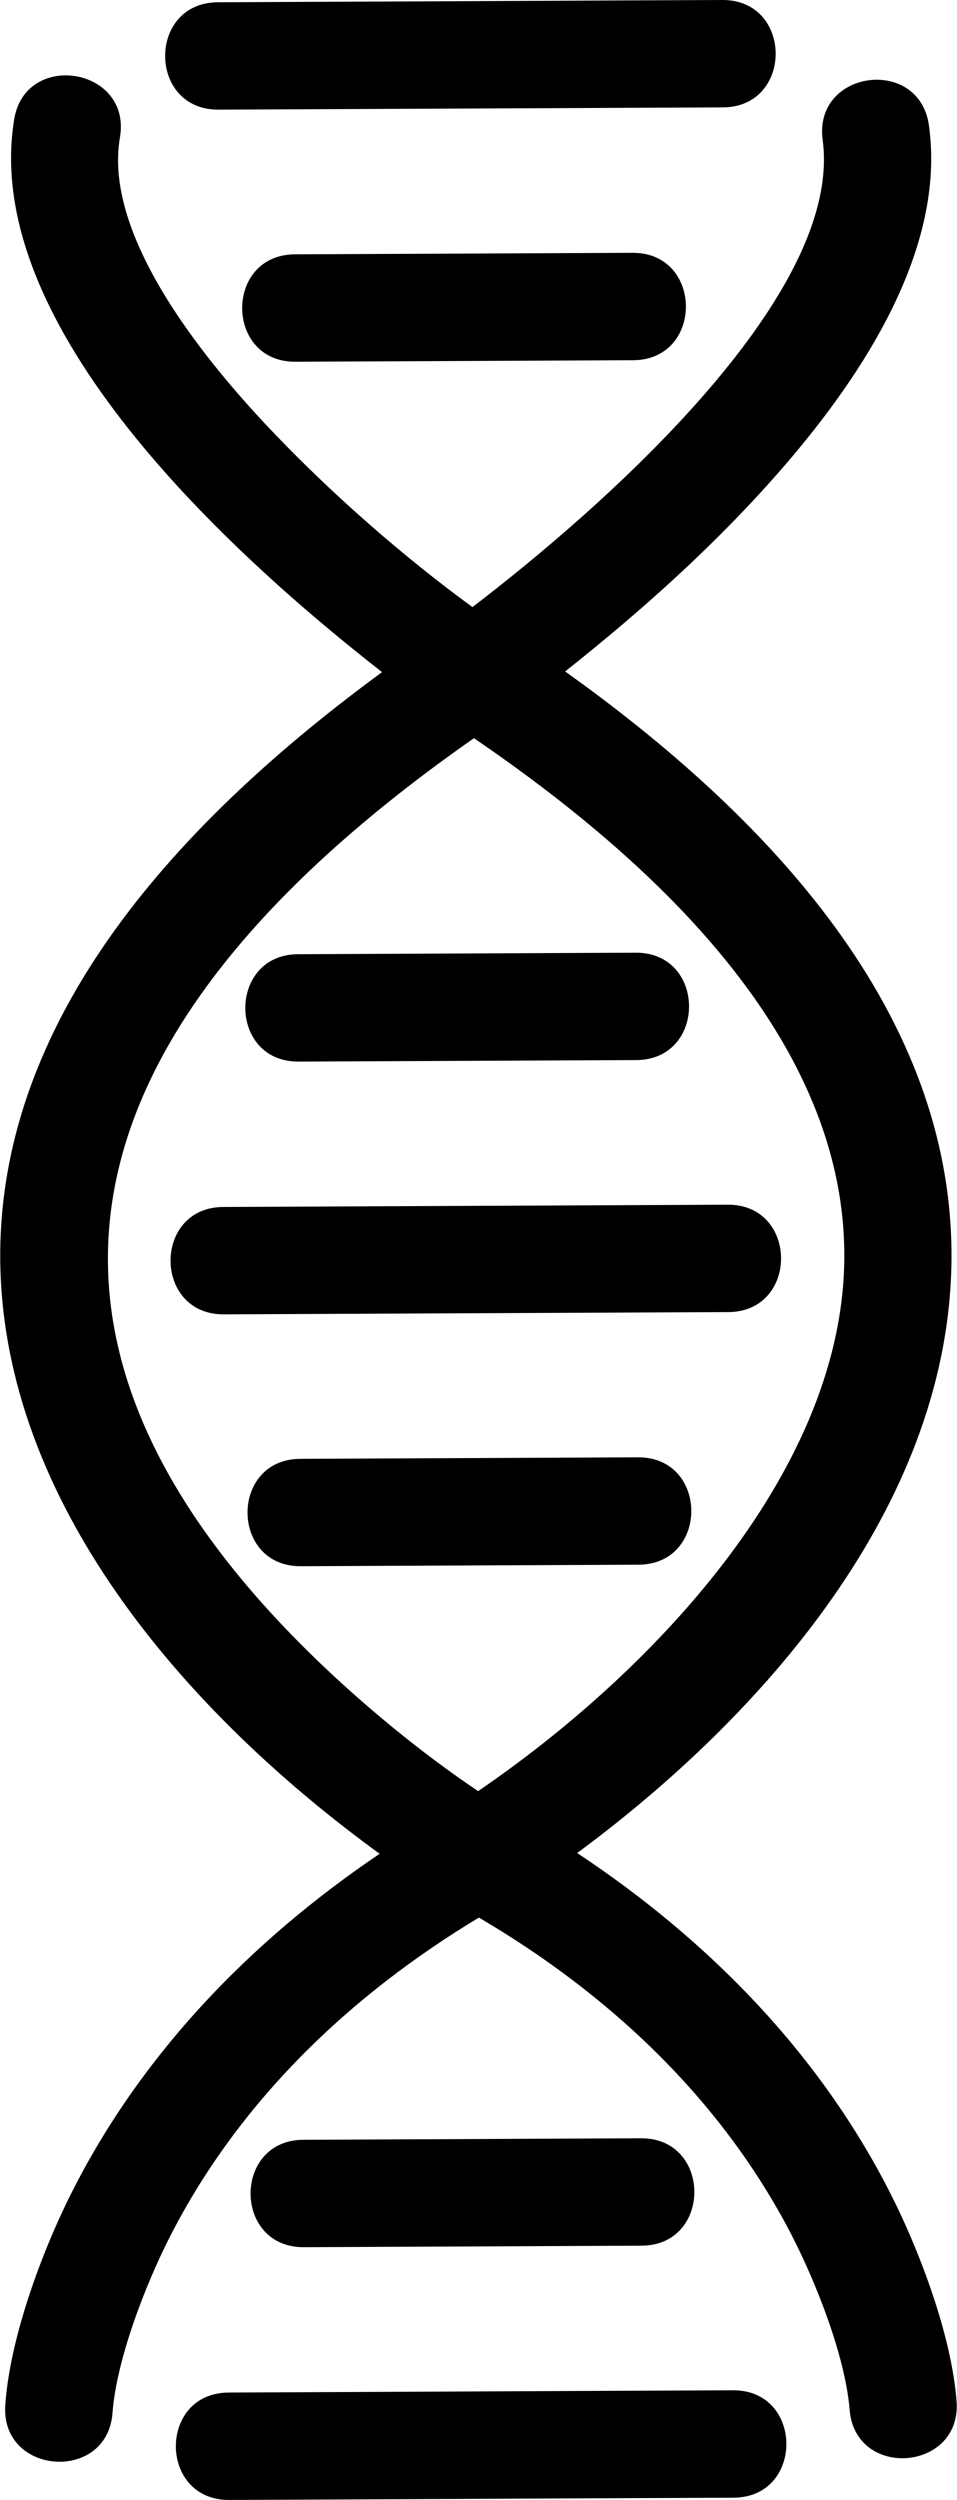 <?xml version="1.0" encoding="UTF-8" standalone="no"?>
<!-- Creator: CorelDRAW -->

<svg
   xml:space="preserve"
   width="0.641in"
   height="1.674in"
   version="1.1"
   style="clip-rule:evenodd;fill-rule:evenodd;image-rendering:optimizeQuality;shape-rendering:geometricPrecision;text-rendering:geometricPrecision"
   viewBox="0 0 640.776 1674.278"
   id="svg15"
   sodipodi:docname="ADN.svg"
   inkscape:version="1.1.2 (b8e25be833, 2022-02-05)"
   xmlns:inkscape="http://www.inkscape.org/namespaces/inkscape"
   xmlns:sodipodi="http://sodipodi.sourceforge.net/DTD/sodipodi-0.dtd"
   xmlns="http://www.w3.org/2000/svg"
   xmlns:svg="http://www.w3.org/2000/svg"><sodipodi:namedview
   id="namedview17"
   pagecolor="#ffffff"
   bordercolor="#666666"
   borderopacity="1.0"
   inkscape:pageshadow="2"
   inkscape:pageopacity="0.0"
   inkscape:pagecheckerboard="0"
   inkscape:document-units="in"
   showgrid="false"
   inkscape:zoom="2.1942224"
   inkscape:cx="-31.44622"
   inkscape:cy="46.941459"
   inkscape:window-width="3072"
   inkscape:window-height="1648"
   inkscape:window-x="2293"
   inkscape:window-y="-874"
   inkscape:window-maximized="1"
   inkscape:current-layer="Layer_x0020_1" />
 <defs
   id="defs9">
  <style
   type="text/css"
   id="style2">
   <![CDATA[
    .fil0 {fill:url(#id0)}
   ]]>
  </style>
  <linearGradient
   id="id0"
   gradientUnits="userSpaceOnUse"
   x1="-310.962"
   y1="885.047"
   x2="-457.886"
   y2="1836.024"
   gradientTransform="translate(0.005,16.94)">
   <stop
   offset="0"
   style="stop-opacity:1; stop-color:#FFB800"
   id="stop4" />
   <stop
   offset="1"
   style="stop-opacity:1; stop-color:#FF5329"
   id="stop6" />
  </linearGradient>
 </defs>
 <g
   id="Layer_x0020_1"
   inkscape:label="Layer 1"
   inkscape:groupmode="layer"
   transform="translate(3.427,-3.212)">
  <path
   class="fil0"
   d="m 149.567,1605.56 337.957,-1.514 c 47.36,-0.212 47.682,71.717 0.322,71.929 l -337.957,1.514 c -47.349,0.212 -47.672,-71.717 -0.322,-71.929 z m 50.052,-169.276 226.258,-1.014 c 47.36,-0.212 47.682,71.717 0.322,71.929 l -226.258,1.014 c -47.409,0.212 -47.602,-71.718 -0.322,-71.929 z m -53.609,-624.736 337.957,-1.514 c 47.36,-0.212 47.682,71.707 0.322,71.919 l -337.957,1.514 c -47.35,0.212 -47.672,-71.707 -0.322,-71.919 z m 50.052,-169.276 226.258,-1.014 c 47.36,-0.212 47.682,71.707 0.322,71.919 l -226.258,1.014 c -47.37,0.212 -47.562,-71.708 -0.322,-71.919 z m 1.514,337.957 226.258,-1.013 c 47.36,-0.212 47.682,71.707 0.322,71.919 l -226.258,1.014 c -47.41,0.212 -47.602,-71.708 -0.322,-71.919 z M 142.397,4.726 480.353,3.213 c 47.36,-0.212 47.682,71.707 0.322,71.919 L 142.719,76.646 C 95.359,76.858 95.037,4.939 142.397,4.726 Z m 51.567,168.821 226.258,-1.013 c 47.359,-0.212 47.682,71.717 0.322,71.929 l -226.258,1.014 c -47.369,0.212 -47.562,-71.718 -0.322,-71.929 z M 316.695,1202.768 C 429.94,1125.52 558.217,992.904 561.94,850.596 565.929,698.626 430.364,577.142 313.916,497.593 60.836,674.519 -32.005,881.986 207.988,1114.304 c 31.246,30.24 70.151,62.596 108.697,88.454 z M 252.337,453.349 C 151.072,374.241 -16.903,221.712 5.936,82.989 13.53,36.874 84.832,48.395 76.752,95.321 65.066,163.204 137.562,249.161 180.884,294.297 c 38.751,40.387 85.195,81.309 132.019,115.5 80.615,-61.582 248.928,-206.457 234.621,-312.824 -6.32,-46.962 64.678,-56.43 71.187,-9.789 11.53,82.639 -44.452,166.981 -95.696,226.641 -43.901,51.117 -95.175,97.237 -148.018,139.074 132.124,94.349 263.295,228.193 258.724,399.885 -4.262,160.341 -125.861,299.207 -250.639,391.447 86.778,57.512 161.006,132.67 208.905,226.157 20.015,39.061 41.832,96.334 45.232,140.959 3.591,47.144 -68.365,52.697 -71.677,5.221 -3.071,-36.017 -22.884,-85.708 -39.135,-117.086 -46.886,-90.481 -121.952,-160.845 -209.182,-212.015 -86.677,52.199 -161.129,123.383 -207.272,214.281 -15.979,31.462 -35.327,81.119 -38.156,117.102 -3.088,47.244 -75.012,42.256 -71.852,-4.778 C 2.944,1569.347 24.187,1511.991 43.881,1472.682 90.931,1378.791 164.492,1303.011 250.732,1244.744 125.172,1153.505 2.474,1015.813 -3.223,855.637 -9.311,684.303 121.656,549.255 252.337,453.359 Z"
   id="path12"
   sodipodi:nodetypes="ssssssssssssssssssssssssssssssssssscccccccccccccccccccccccccccccc"
   style="fill:#000000;fill-opacity:1" />
 </g>
</svg>

